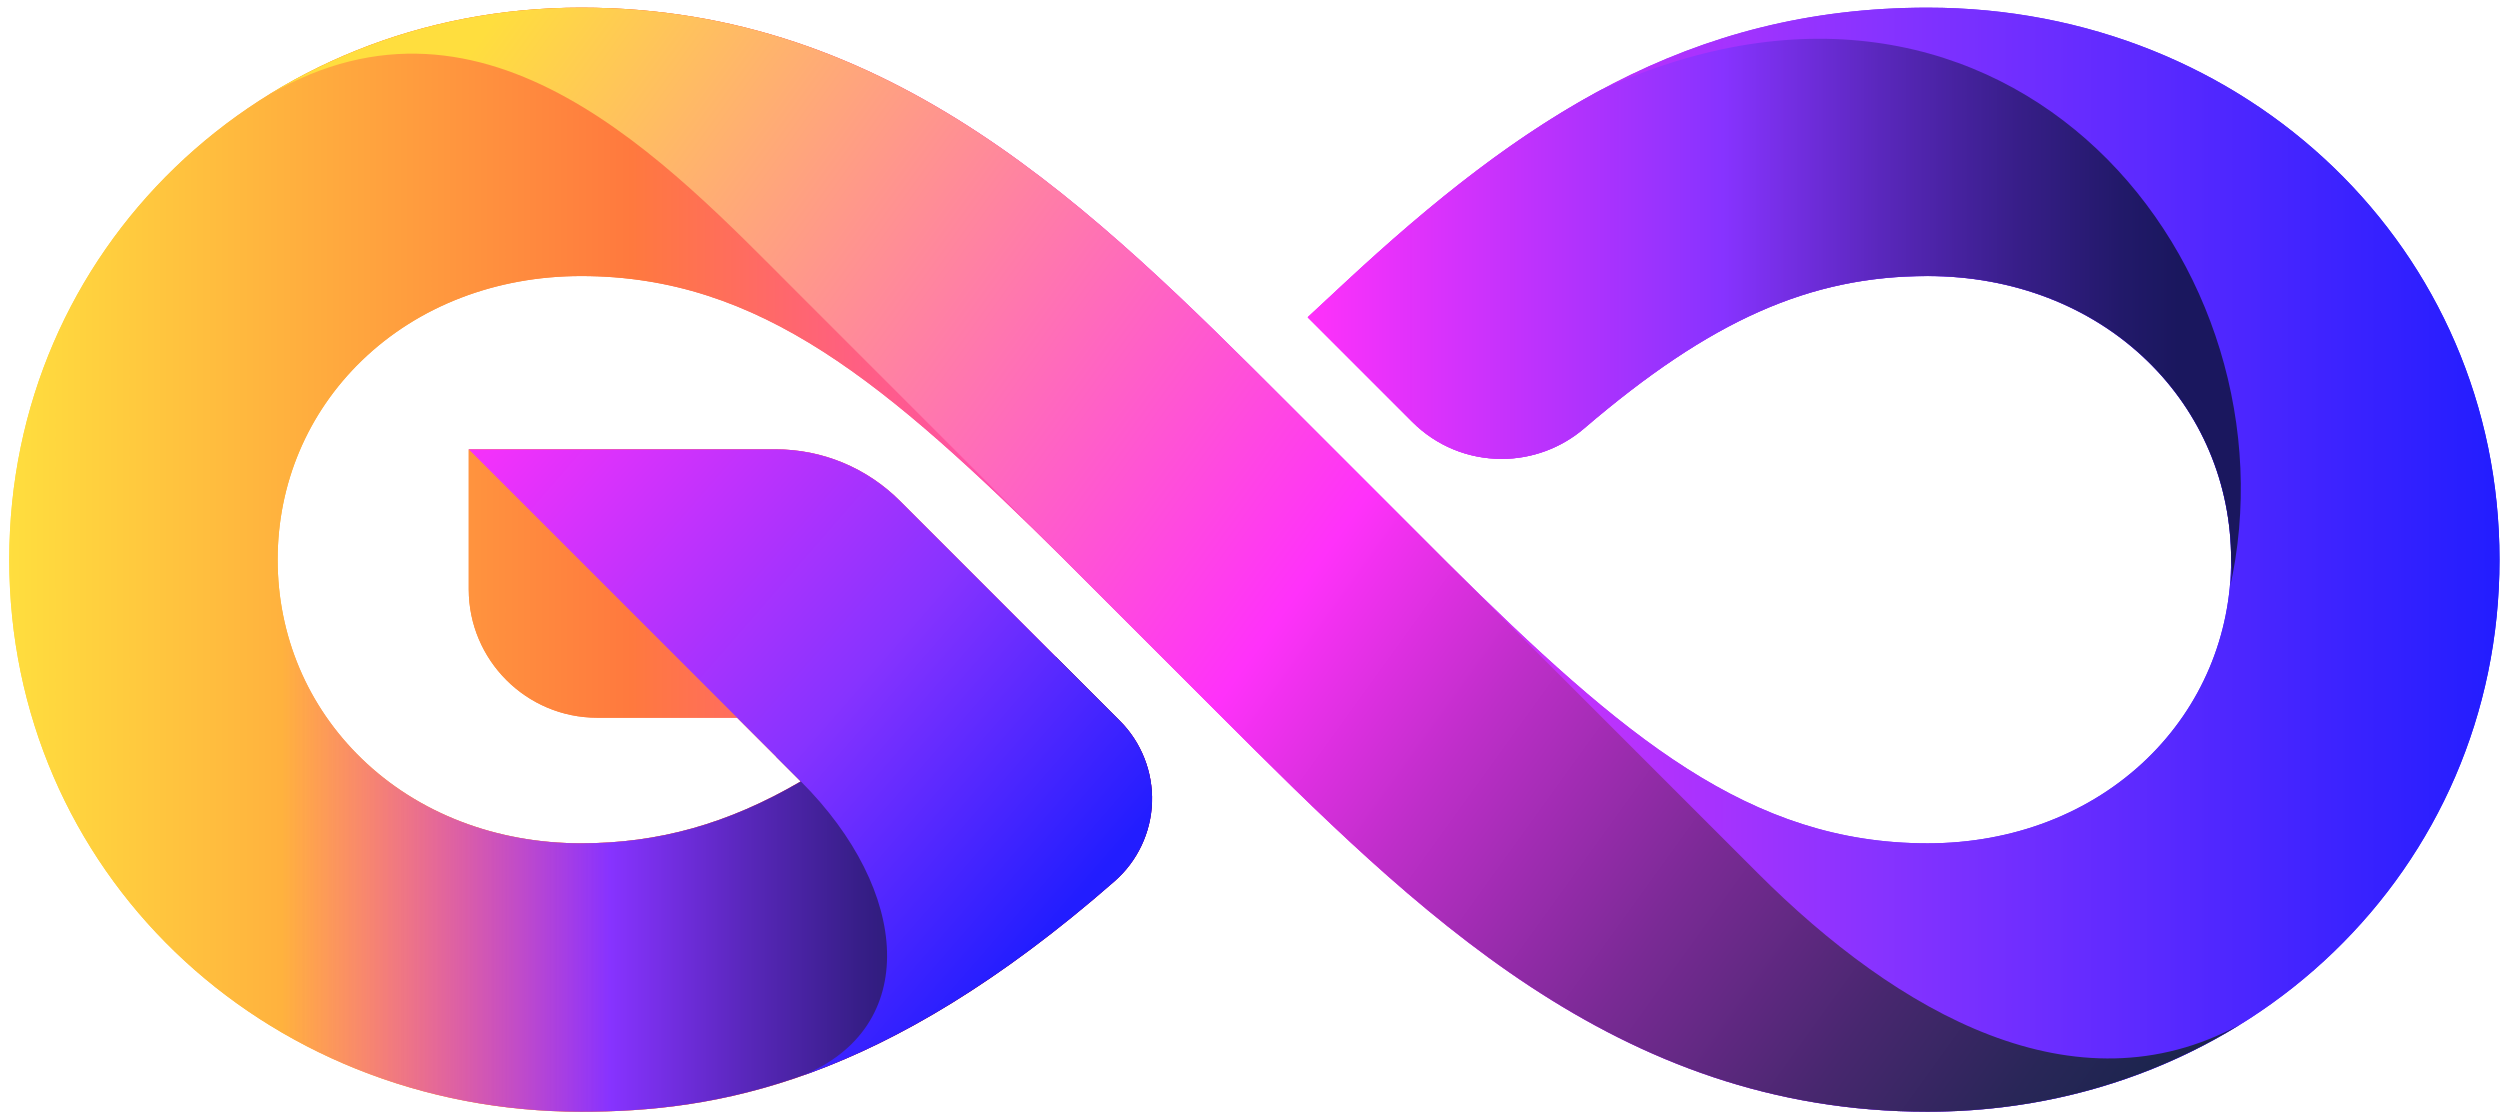 <svg width="257" height="115" viewBox="0 0 257 115" fill="none" xmlns="http://www.w3.org/2000/svg">
<path d="M198.162 114.285C166.195 114.285 145.474 93.57 125.434 73.537L109.44 57.544L109.442 57.541C91.1 39.369 78.141 28.378 59.741 28.378C50.989 28.378 42.979 31.466 37.185 37.075C31.613 42.469 28.544 49.735 28.544 57.535C28.544 65.335 31.613 72.602 37.185 77.995C42.979 83.603 50.989 86.691 59.741 86.691C67.681 86.691 74.831 84.702 82.325 80.327L75.779 73.781H61.389C54.109 73.781 48.186 67.858 48.186 60.578V46.188H79.68C84.535 46.188 89.099 48.079 92.532 51.512L115.125 74.104C117.328 76.308 118.532 79.358 118.429 82.474C118.325 85.581 116.926 88.536 114.59 90.58C90.721 111.469 73.469 114.286 59.741 114.286C26.774 114.286 0.951 89.358 0.951 57.536C0.951 25.713 26.774 0.785 59.741 0.785C91.708 0.785 112.43 21.5 132.469 41.533L148.829 57.893C166.978 75.849 179.886 86.693 198.161 86.693C206.913 86.693 214.924 83.604 220.718 77.996C226.289 72.602 229.358 65.336 229.358 57.536C229.358 49.736 226.289 42.469 220.717 37.076C214.924 31.468 206.913 28.379 198.161 28.379C186.074 28.379 175.845 32.916 162.854 44.039C160.492 46.062 157.479 47.175 154.374 47.175C150.899 47.175 147.634 45.824 145.179 43.369L134.43 32.62L138.207 29.106C156.483 12.108 173.672 0.786 198.161 0.786C231.127 0.786 256.951 25.713 256.951 57.536C256.952 89.358 231.129 114.285 198.162 114.285Z" fill="url(#paint0_linear_10_2317)"/>
<path d="M198.162 114.285C166.195 114.285 145.474 93.57 125.434 73.537L109.44 57.544L109.442 57.541C91.1 39.369 78.141 28.378 59.741 28.378C50.989 28.378 42.979 31.466 37.185 37.075C31.613 42.469 28.544 49.735 28.544 57.535C28.544 65.335 31.613 72.602 37.185 77.995C42.979 83.603 50.989 86.691 59.741 86.691C67.681 86.691 74.831 84.702 82.325 80.327L75.779 73.781H61.389C54.109 73.781 48.186 67.858 48.186 60.578V46.188H79.68C84.535 46.188 89.099 48.079 92.532 51.512L115.125 74.104C117.328 76.308 118.532 79.358 118.429 82.474C118.325 85.581 116.926 88.536 114.59 90.58C90.721 111.469 73.469 114.286 59.741 114.286C26.774 114.286 0.951 89.358 0.951 57.536C0.951 25.713 26.774 0.785 59.741 0.785C91.708 0.785 112.43 21.5 132.469 41.533L148.829 57.893C166.978 75.849 179.886 86.693 198.161 86.693C206.913 86.693 214.924 83.604 220.718 77.996C226.289 72.602 229.358 65.336 229.358 57.536C229.358 49.736 226.289 42.469 220.717 37.076C214.924 31.468 206.913 28.379 198.161 28.379C186.074 28.379 175.845 32.916 162.854 44.039C160.492 46.062 157.479 47.175 154.374 47.175C150.899 47.175 147.634 45.824 145.179 43.369L134.43 32.62L138.207 29.106C156.483 12.108 173.672 0.786 198.161 0.786C231.127 0.786 256.951 25.713 256.951 57.536C256.952 89.358 231.129 114.285 198.162 114.285Z" fill="url(#paint1_linear_10_2317)"/>
<path d="M154.375 47.171C157.48 47.171 160.493 46.058 162.855 44.035C175.845 32.912 186.075 28.375 198.163 28.375C206.914 28.375 214.925 31.463 220.718 37.072C226.277 42.453 229.344 49.698 229.358 57.478C229.442 58.641 229.4 59.687 229.203 60.554C236.69 27.697 206.897 -10.09 164.57 9.248L164.568 9.249C164.009 9.549 163.453 9.857 162.898 10.171C162.88 10.182 162.862 10.192 162.843 10.202C162.305 10.508 161.768 10.821 161.234 11.141C161.198 11.162 161.163 11.183 161.128 11.204C160.607 11.515 160.087 11.834 159.57 12.159C159.522 12.189 159.474 12.219 159.426 12.249C158.921 12.566 158.418 12.89 157.916 13.219C157.854 13.259 157.792 13.3 157.729 13.341C157.241 13.663 156.754 13.99 156.267 14.322C156.192 14.374 156.116 14.426 156.04 14.478C155.567 14.803 155.095 15.133 154.624 15.468C154.534 15.532 154.445 15.596 154.355 15.66C153.897 15.988 153.44 16.319 152.983 16.657C152.881 16.732 152.778 16.809 152.676 16.885C152.232 17.215 151.79 17.547 151.348 17.885C151.23 17.975 151.113 18.066 150.995 18.156C150.568 18.484 150.142 18.815 149.716 19.151C149.579 19.259 149.442 19.369 149.306 19.477C148.898 19.802 148.49 20.128 148.082 20.459C147.927 20.585 147.772 20.713 147.617 20.84C147.228 21.159 146.839 21.479 146.449 21.804C146.27 21.953 146.091 22.106 145.912 22.257C145.545 22.565 145.179 22.874 144.813 23.188C144.603 23.367 144.394 23.551 144.184 23.732C143.848 24.022 143.512 24.311 143.177 24.606C142.922 24.829 142.666 25.058 142.411 25.283C142.117 25.544 141.823 25.803 141.529 26.067C141.214 26.348 140.899 26.636 140.584 26.921C140.347 27.136 140.11 27.348 139.872 27.566C139.318 28.072 138.763 28.584 138.207 29.101L134.43 32.614L145.179 43.363C147.635 45.819 150.9 47.171 154.375 47.171Z" fill="url(#paint2_linear_10_2317)"/>
<path d="M108.537 67.515C102.454 69.676 89.016 74.466 79.763 77.764L82.325 80.326C74.83 84.701 67.681 86.69 59.741 86.69C50.989 86.69 42.979 83.602 37.185 77.994C32.074 73.046 29.076 66.52 28.615 59.453H1C2.017 90.351 27.442 114.284 59.741 114.284C73.469 114.284 90.721 111.468 114.59 90.578C116.926 88.534 118.325 85.579 118.428 82.472C118.532 79.356 117.328 76.306 115.124 74.103L108.537 67.515Z" fill="url(#paint3_linear_10_2317)"/>
<path d="M115.124 74.104L92.532 51.512C89.098 48.078 84.534 46.188 79.679 46.188H48.185L75.779 73.781L82.325 80.327C93.583 91.585 94.681 105.674 82.379 110.613C88.388 108.506 94.97 105.235 102.236 100.238L102.241 100.244C106.153 97.553 110.261 94.367 114.589 90.579C116.924 88.534 118.324 85.579 118.427 82.473C118.531 79.357 117.327 76.307 115.124 74.104Z" fill="url(#paint4_linear_10_2317)"/>
<path d="M230.21 105.356C213.36 114.485 195.153 104.215 180.697 89.759C166.199 75.261 148.83 57.891 148.83 57.891L132.469 41.531C112.43 21.498 91.708 0.783 59.741 0.783C47.827 0.783 36.855 4.052 27.689 9.713C50.078 -3.272 68.733 16.831 81.756 29.854C94.836 42.934 109.443 57.541 109.443 57.541C109.443 57.541 109.45 57.551 109.452 57.553L125.435 73.537C145.475 93.569 166.196 114.285 198.163 114.285C210.074 114.284 221.045 111.015 230.21 105.356Z" fill="url(#paint5_linear_10_2317)"/>
<defs>
<linearGradient id="paint0_linear_10_2317" x1="0.952" y1="57.535" x2="256.952" y2="57.535" gradientUnits="userSpaceOnUse">
<stop stop-color="#FFDE3E"/>
<stop offset="0.25" stop-color="#FF793E"/>
<stop offset="0.5" stop-color="#FF31FA"/>
<stop offset="0.751" stop-color="#8733FF"/>
<stop offset="1" stop-color="#221DFF"/>
</linearGradient>
<linearGradient id="paint1_linear_10_2317" x1="0.952" y1="57.535" x2="256.952" y2="57.535" gradientUnits="userSpaceOnUse">
<stop stop-color="#FFDE3E"/>
<stop offset="0.25" stop-color="#FF793E"/>
<stop offset="0.5" stop-color="#FF31FA"/>
<stop offset="0.751" stop-color="#8733FF"/>
<stop offset="1" stop-color="#221DFF"/>
</linearGradient>
<linearGradient id="paint2_linear_10_2317" x1="110.681" y1="32.27" x2="224.022" y2="32.27" gradientUnits="userSpaceOnUse">
<stop offset="0.21" stop-color="#FF31FA"/>
<stop offset="0.586" stop-color="#8733FF"/>
<stop offset="0.732" stop-color="#5927BB"/>
<stop offset="0.855" stop-color="#371E88"/>
<stop offset="0.947" stop-color="#22196A"/>
<stop offset="0.999" stop-color="#1A175E"/>
</linearGradient>
<linearGradient id="paint3_linear_10_2317" x1="12.543" y1="86.869" x2="129.978" y2="86.869" gradientUnits="userSpaceOnUse">
<stop offset="0.14" stop-color="#FF31FA" stop-opacity="0"/>
<stop offset="0.427" stop-color="#8733FF"/>
<stop offset="0.546" stop-color="#5927BB"/>
<stop offset="0.645" stop-color="#371E88"/>
<stop offset="0.719" stop-color="#22196A"/>
<stop offset="0.761" stop-color="#1A175E"/>
</linearGradient>
<linearGradient id="paint4_linear_10_2317" x1="106.317" y1="97.473" x2="31.516" y2="32.277" gradientUnits="userSpaceOnUse">
<stop stop-color="#221DFF"/>
<stop offset="0.321" stop-color="#8733FF"/>
<stop offset="0.815" stop-color="#FF31FA"/>
<stop offset="0.968" stop-color="#FF793E"/>
<stop offset="1" stop-color="#FFDE3E"/>
</linearGradient>
<linearGradient id="paint5_linear_10_2317" x1="214.726" y1="119.347" x2="51.152" y2="1.472" gradientUnits="userSpaceOnUse">
<stop offset="0.003" stop-color="#1D254F"/>
<stop offset="0.05" stop-color="#292658"/>
<stop offset="0.135" stop-color="#48276F"/>
<stop offset="0.248" stop-color="#7A2A95"/>
<stop offset="0.382" stop-color="#BE2EC9"/>
<stop offset="0.497" stop-color="#FF31FA"/>
<stop offset="1" stop-color="#FFDE3E"/>
</linearGradient>
</defs>
</svg>
